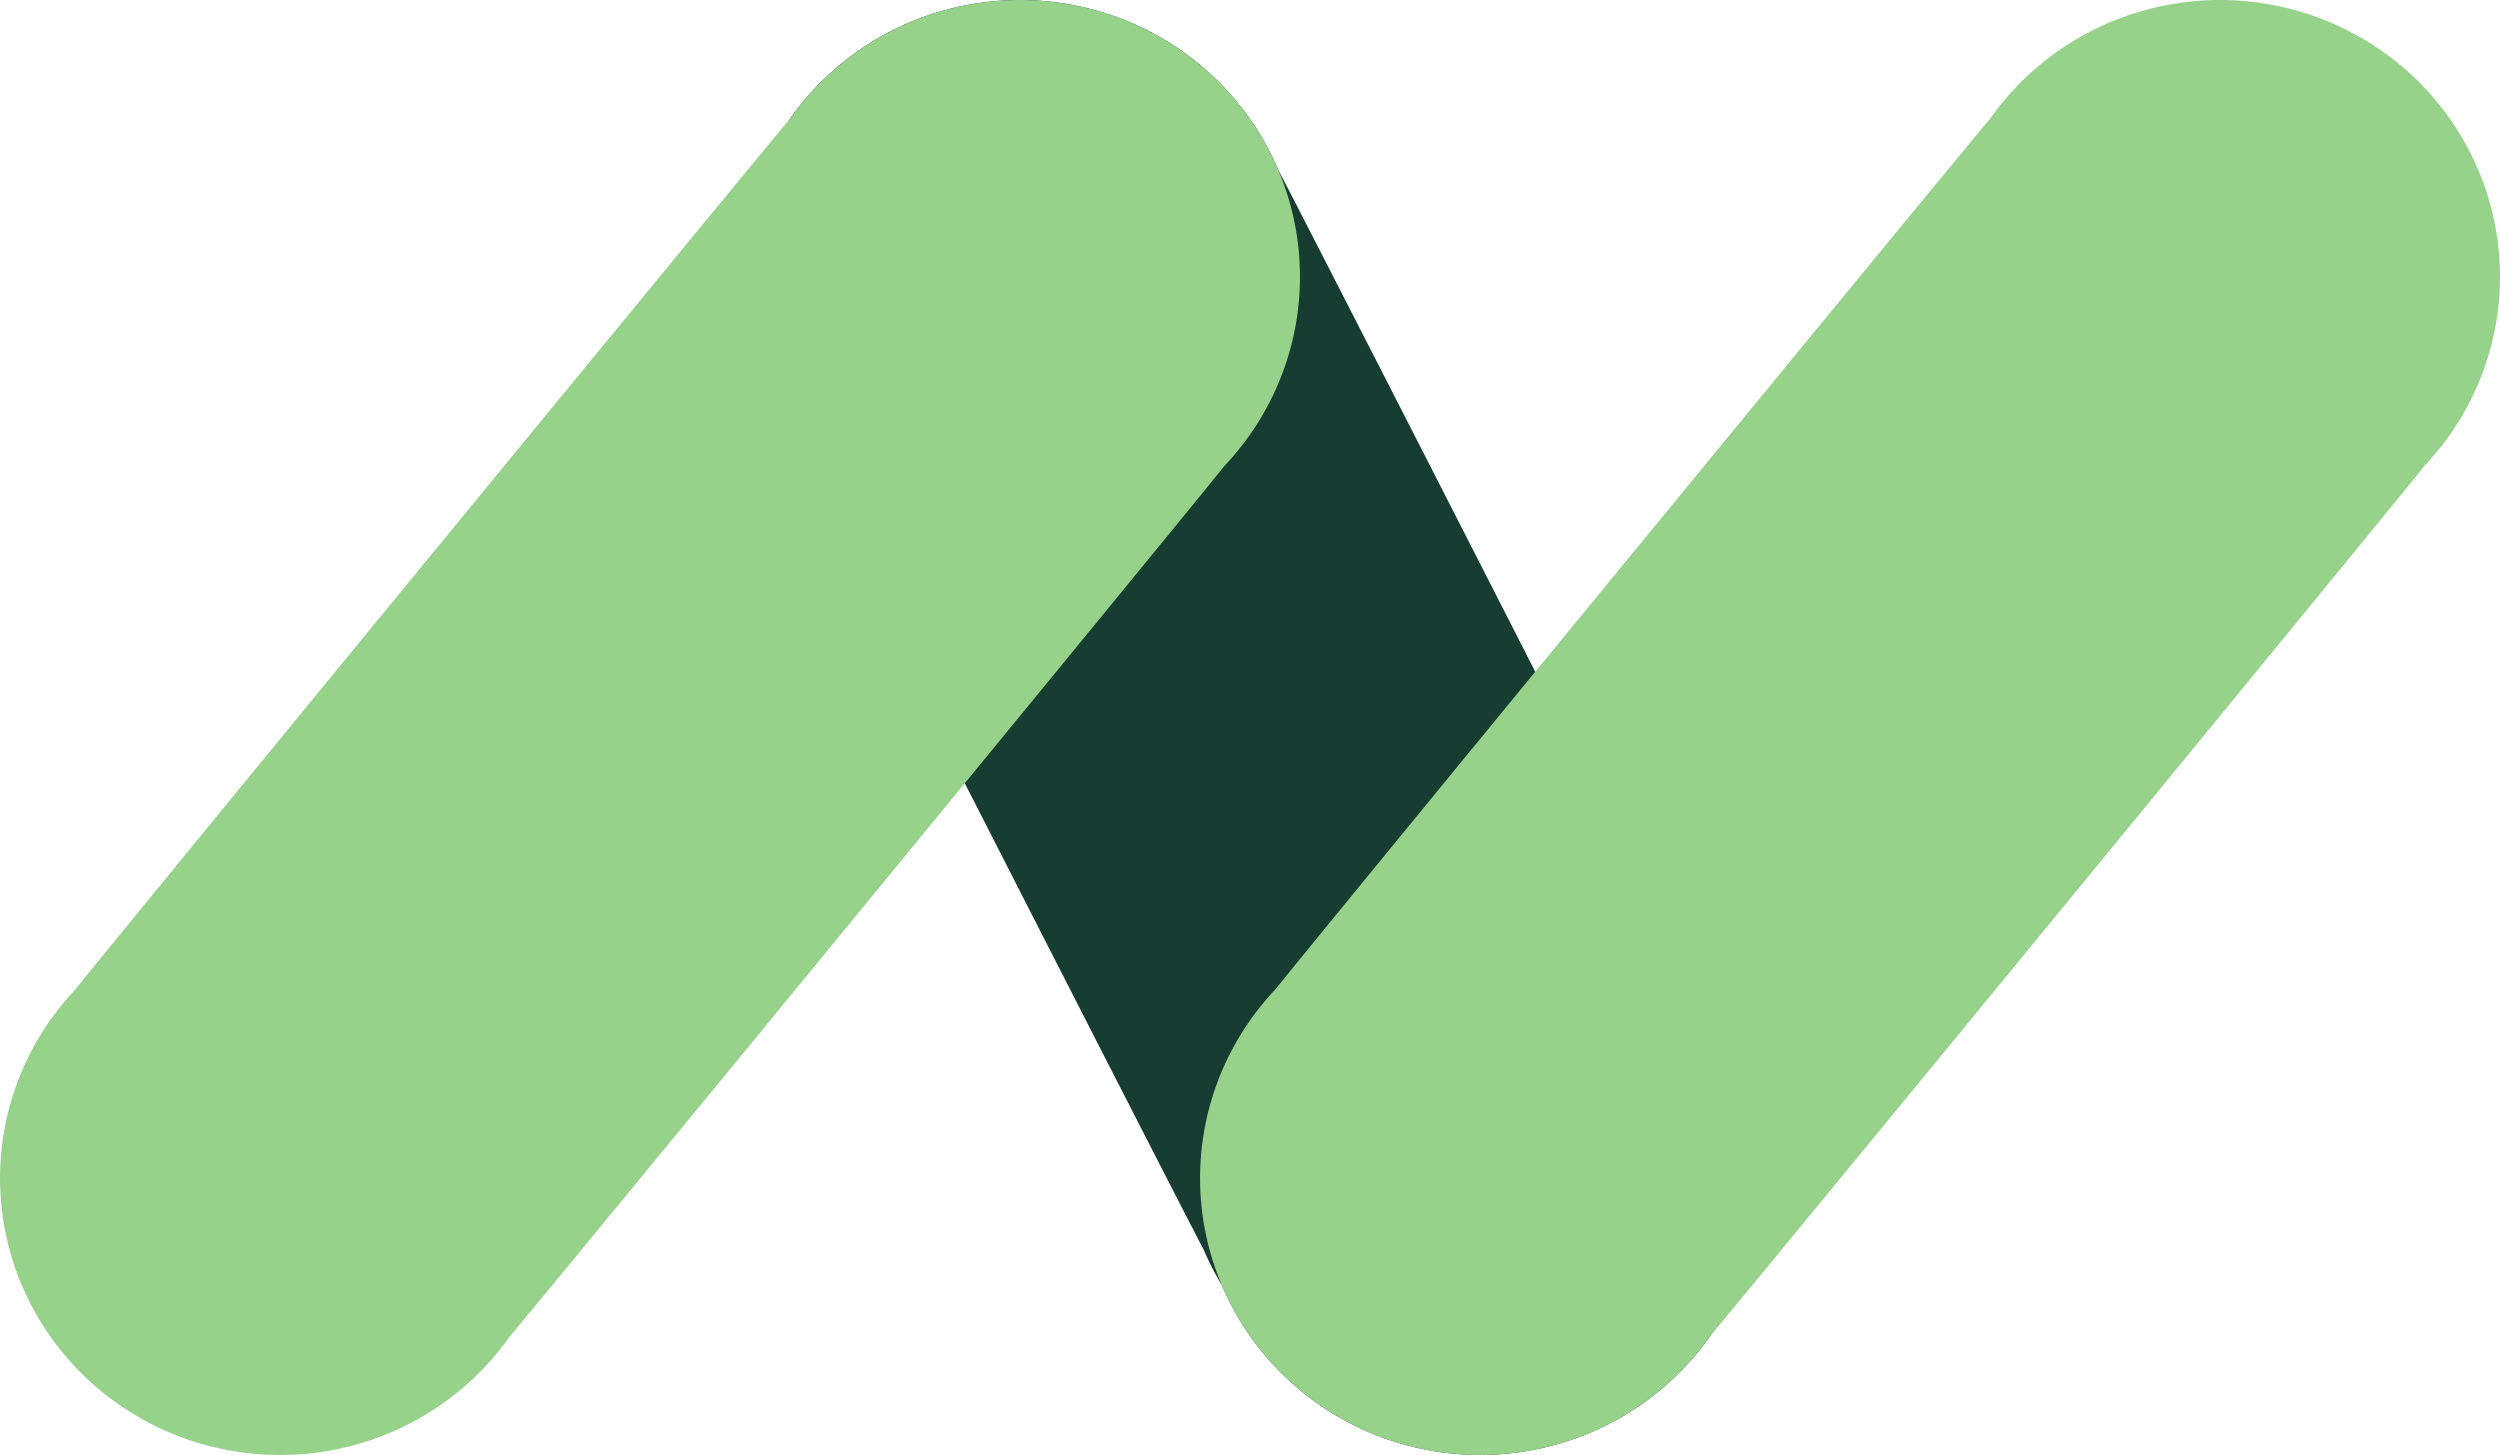 <svg xmlns="http://www.w3.org/2000/svg" width="512" height="298" fill="none"><path fill="#173D33" d="M352.281 212.059c-1.071-2.541-89.029-174.834-90.471-177.208a56.682 56.682 0 0 0-13.234-19.08 57.469 57.469 0 0 0-19.844-12.267 57.967 57.967 0 0 0-45.748 2.604 57.242 57.242 0 0 0-18.287 14.438 56.478 56.478 0 0 0-10.931 20.456 56.053 56.053 0 0 0-1.754 23.07 56.258 56.258 0 0 0 7.714 21.841c1.071 2.54 85.26 167.451 86.701 169.825a56.378 56.378 0 0 0 3.77 7.384 56.676 56.676 0 0 0 13.235 19.081 57.459 57.459 0 0 0 19.843 12.266 57.957 57.957 0 0 0 23.149 3.409 57.873 57.873 0 0 0 22.599-6.014 57.253 57.253 0 0 0 18.287-14.437 56.497 56.497 0 0 0 10.931-20.457 56.068 56.068 0 0 0 1.754-23.069 56.254 56.254 0 0 0-7.714-21.842Z"/><path fill="#97D28B" d="M250.705 95.475a56.571 56.571 0 0 0 12.192-19.736 56.077 56.077 0 0 0 3.203-22.907 56.163 56.163 0 0 0-6.318-22.265 56.81 56.81 0 0 0-14.788-17.918A57.595 57.595 0 0 0 224.197 2.06 57.99 57.99 0 0 0 200.852.563a57.768 57.768 0 0 0-22.007 7.843 57.072 57.072 0 0 0-17.007 15.88c-1.892 1.991-144.713 175.98-146.3 178.227a56.567 56.567 0 0 0-12.192 19.736 56.08 56.08 0 0 0 3.115 45.172 56.823 56.823 0 0 0 14.788 17.918 57.592 57.592 0 0 0 20.798 10.589 57.996 57.996 0 0 0 23.344 1.497 57.767 57.767 0 0 0 22.008-7.844 57.06 57.06 0 0 0 17.006-15.879c1.892-1.992 144.713-175.98 146.3-178.227ZM496.469 95.472a56.572 56.572 0 0 0 12.192-19.735 56.078 56.078 0 0 0-3.115-45.173 56.81 56.81 0 0 0-14.788-17.918 57.586 57.586 0 0 0-20.797-10.589A57.99 57.99 0 0 0 446.616.56a57.768 57.768 0 0 0-22.007 7.844 57.071 57.071 0 0 0-17.007 15.879c-1.891 1.992-144.713 175.98-146.3 178.227a56.575 56.575 0 0 0-12.192 19.736 56.079 56.079 0 0 0-3.203 22.907 56.175 56.175 0 0 0 6.318 22.265 56.826 56.826 0 0 0 14.788 17.918 57.58 57.58 0 0 0 20.798 10.589 57.98 57.98 0 0 0 23.345 1.497 57.784 57.784 0 0 0 22.007-7.843 57.072 57.072 0 0 0 17.006-15.879c1.892-1.993 144.713-175.98 146.3-178.227Z"/></svg>
